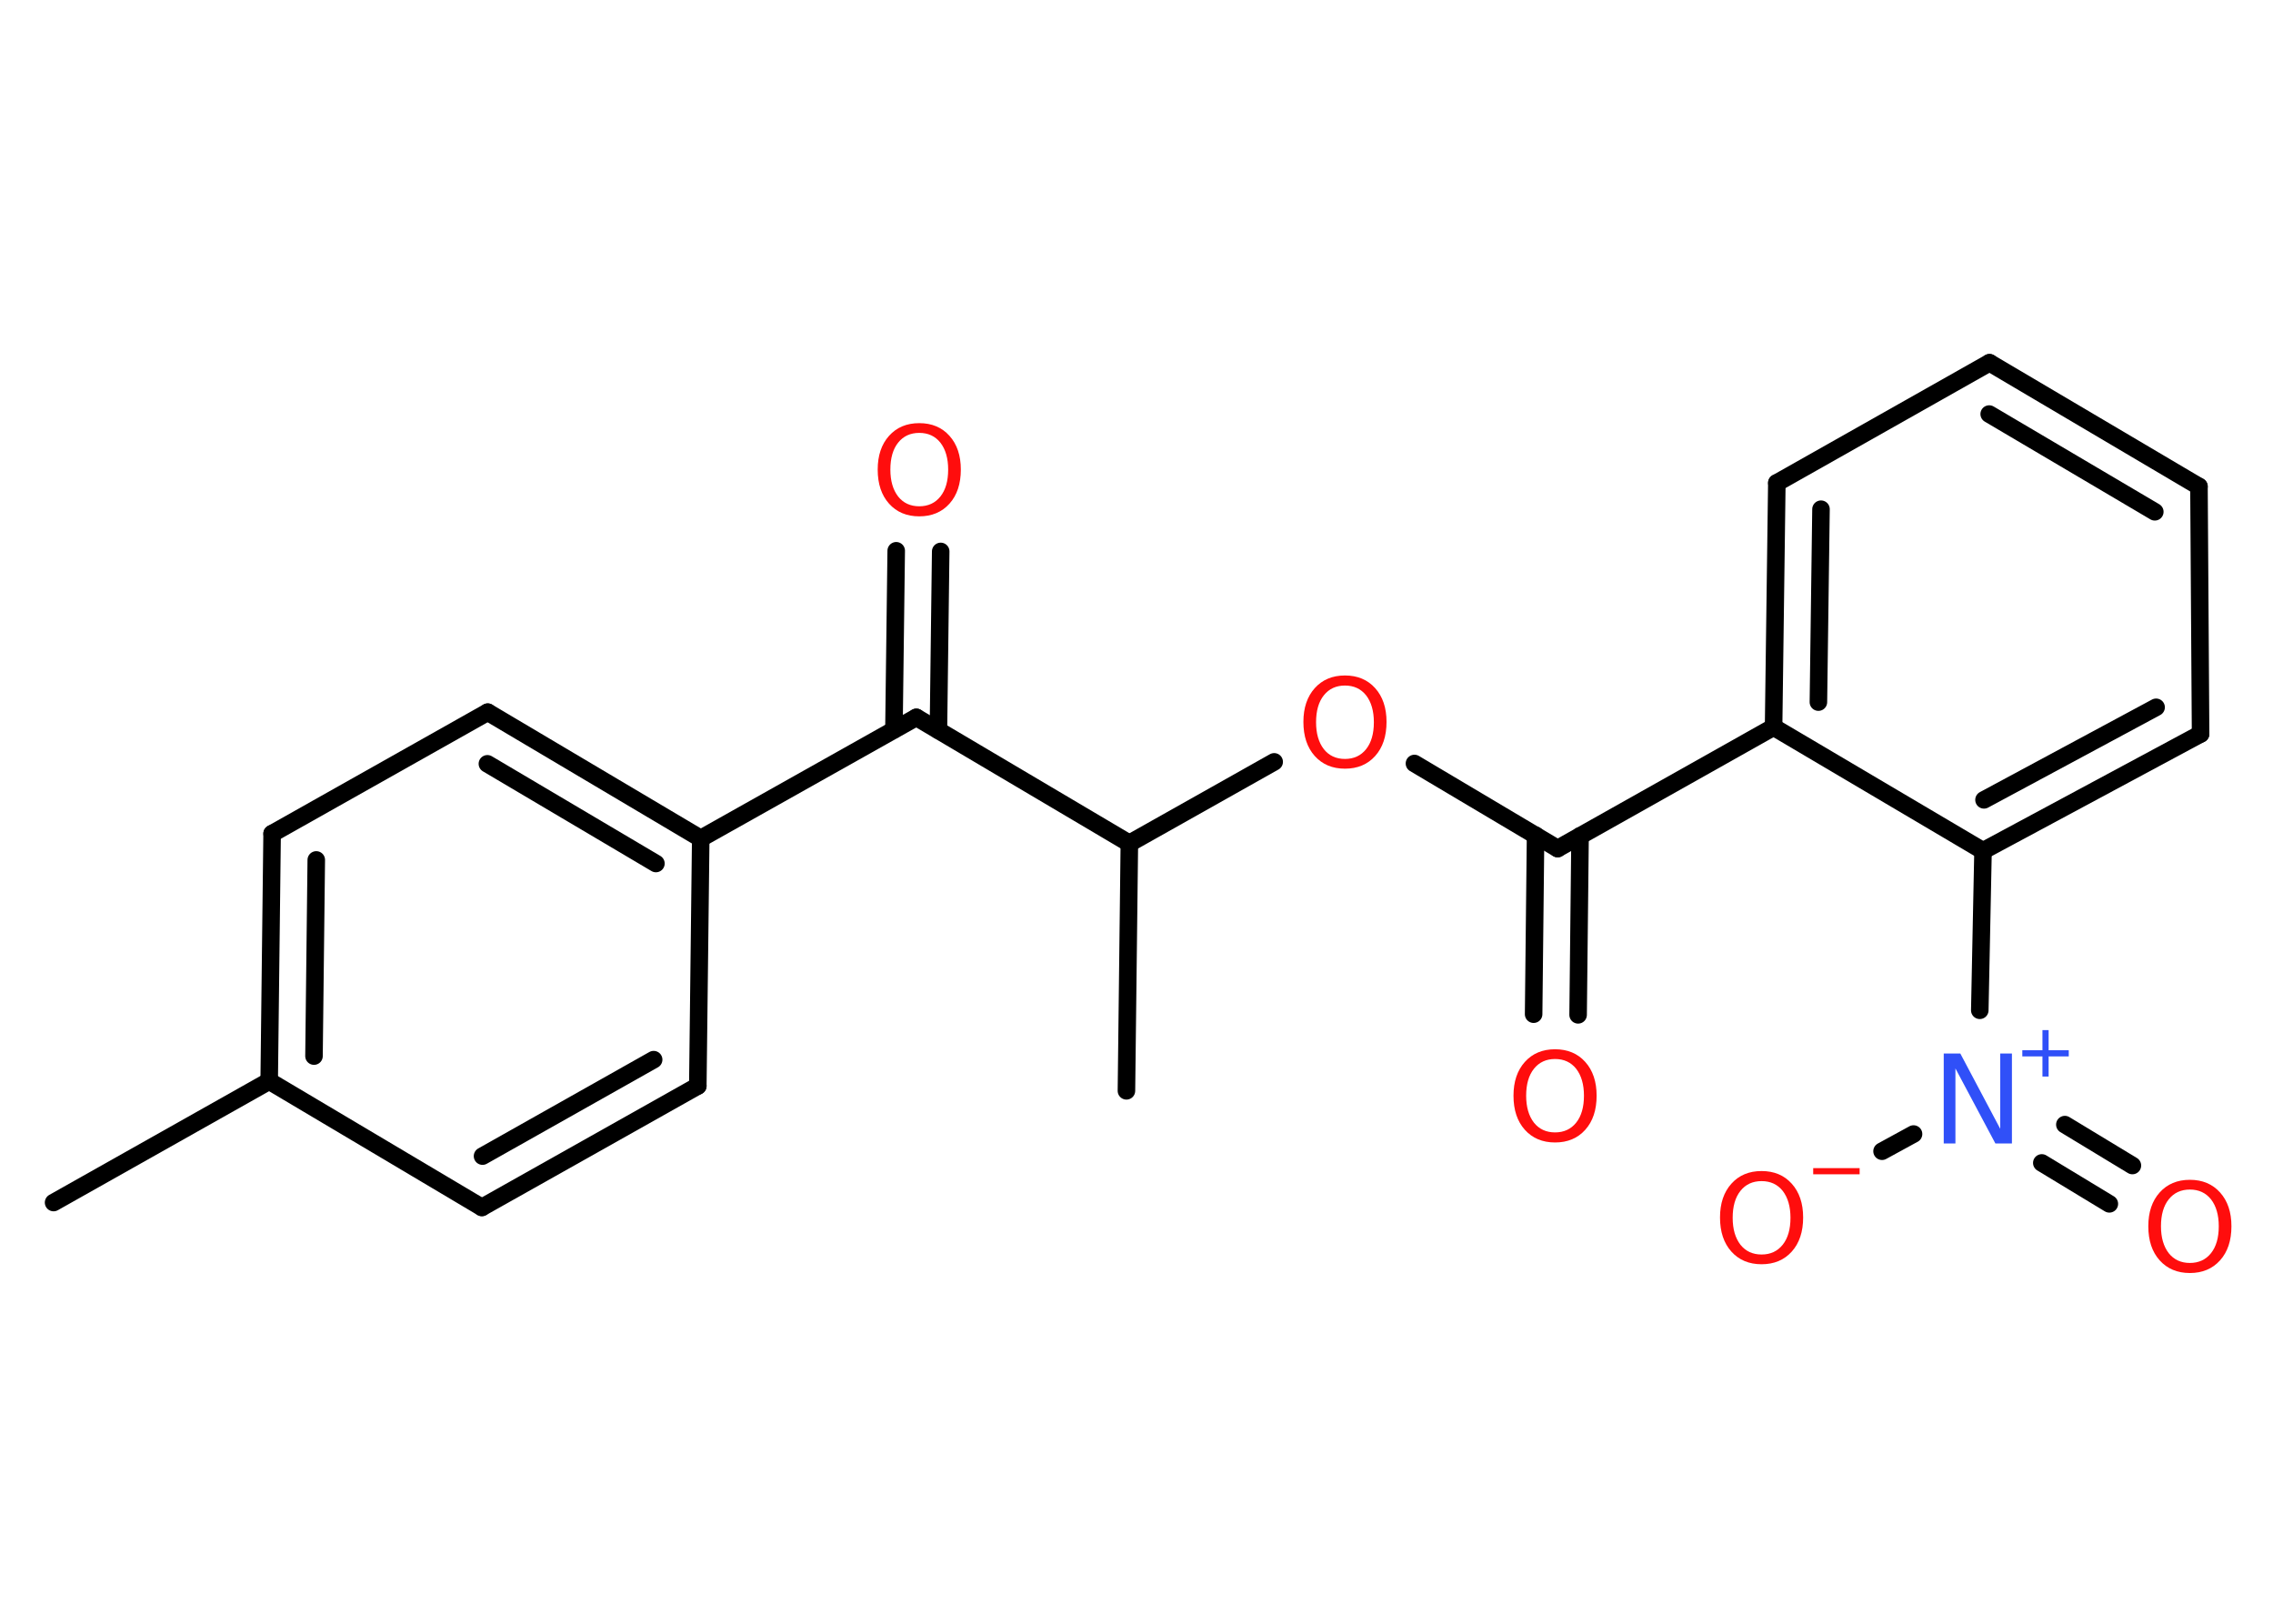 <?xml version='1.0' encoding='UTF-8'?>
<!DOCTYPE svg PUBLIC "-//W3C//DTD SVG 1.1//EN" "http://www.w3.org/Graphics/SVG/1.1/DTD/svg11.dtd">
<svg version='1.2' xmlns='http://www.w3.org/2000/svg' xmlns:xlink='http://www.w3.org/1999/xlink' width='70.0mm' height='50.0mm' viewBox='0 0 70.0 50.0'>
  <desc>Generated by the Chemistry Development Kit (http://github.com/cdk)</desc>
  <g stroke-linecap='round' stroke-linejoin='round' stroke='#000000' stroke-width='.54' fill='#FF0D0D'>
    <rect x='.0' y='.0' width='70.0' height='50.0' fill='#FFFFFF' stroke='none'/>
    <g id='mol1' class='mol'>
      <line id='mol1bnd1' class='bond' x1='1.65' y1='37.03' x2='8.29' y2='33.29'/>
      <g id='mol1bnd2' class='bond'>
        <line x1='8.38' y1='25.67' x2='8.29' y2='33.29'/>
        <line x1='9.74' y1='26.48' x2='9.67' y2='32.52'/>
      </g>
      <line id='mol1bnd3' class='bond' x1='8.38' y1='25.67' x2='15.02' y2='21.93'/>
      <g id='mol1bnd4' class='bond'>
        <line x1='21.58' y1='25.82' x2='15.02' y2='21.93'/>
        <line x1='20.2' y1='26.59' x2='15.01' y2='23.52'/>
      </g>
      <line id='mol1bnd5' class='bond' x1='21.58' y1='25.82' x2='28.22' y2='22.09'/>
      <g id='mol1bnd6' class='bond'>
        <line x1='27.53' y1='22.47' x2='27.6' y2='16.96'/>
        <line x1='28.9' y1='22.49' x2='28.97' y2='16.98'/>
      </g>
      <line id='mol1bnd7' class='bond' x1='28.22' y1='22.09' x2='34.78' y2='25.97'/>
      <line id='mol1bnd8' class='bond' x1='34.78' y1='25.97' x2='34.69' y2='33.59'/>
      <line id='mol1bnd9' class='bond' x1='34.78' y1='25.97' x2='39.24' y2='23.46'/>
      <line id='mol1bnd10' class='bond' x1='43.56' y1='23.51' x2='47.97' y2='26.13'/>
      <g id='mol1bnd11' class='bond'>
        <line x1='48.66' y1='25.74' x2='48.6' y2='31.25'/>
        <line x1='47.29' y1='25.72' x2='47.23' y2='31.23'/>
      </g>
      <line id='mol1bnd12' class='bond' x1='47.97' y1='26.13' x2='54.62' y2='22.39'/>
      <g id='mol1bnd13' class='bond'>
        <line x1='54.72' y1='14.87' x2='54.62' y2='22.39'/>
        <line x1='56.08' y1='15.68' x2='56.0' y2='21.62'/>
      </g>
      <line id='mol1bnd14' class='bond' x1='54.72' y1='14.87' x2='61.27' y2='11.17'/>
      <g id='mol1bnd15' class='bond'>
        <line x1='67.72' y1='14.98' x2='61.27' y2='11.17'/>
        <line x1='66.36' y1='15.76' x2='61.26' y2='12.75'/>
      </g>
      <line id='mol1bnd16' class='bond' x1='67.72' y1='14.98' x2='67.77' y2='22.6'/>
      <g id='mol1bnd17' class='bond'>
        <line x1='61.07' y1='26.2' x2='67.77' y2='22.6'/>
        <line x1='61.1' y1='24.63' x2='66.4' y2='21.78'/>
      </g>
      <line id='mol1bnd18' class='bond' x1='54.62' y1='22.39' x2='61.07' y2='26.2'/>
      <line id='mol1bnd19' class='bond' x1='61.07' y1='26.2' x2='60.97' y2='31.11'/>
      <g id='mol1bnd20' class='bond'>
        <line x1='63.59' y1='34.63' x2='65.67' y2='35.89'/>
        <line x1='62.88' y1='35.81' x2='64.96' y2='37.07'/>
      </g>
      <line id='mol1bnd21' class='bond' x1='58.93' y1='34.92' x2='57.96' y2='35.45'/>
      <line id='mol1bnd22' class='bond' x1='21.58' y1='25.82' x2='21.49' y2='33.44'/>
      <g id='mol1bnd23' class='bond'>
        <line x1='14.84' y1='37.18' x2='21.49' y2='33.44'/>
        <line x1='14.86' y1='35.6' x2='20.13' y2='32.63'/>
      </g>
      <line id='mol1bnd24' class='bond' x1='8.29' y1='33.29' x2='14.84' y2='37.18'/>
      <path id='mol1atm7' class='atom' d='M28.31 13.33q-.41 .0 -.65 .3q-.24 .3 -.24 .83q.0 .52 .24 .83q.24 .3 .65 .3q.41 .0 .65 -.3q.24 -.3 .24 -.83q.0 -.52 -.24 -.83q-.24 -.3 -.65 -.3zM28.31 13.03q.58 .0 .93 .39q.35 .39 .35 1.04q.0 .66 -.35 1.05q-.35 .39 -.93 .39q-.58 .0 -.93 -.39q-.35 -.39 -.35 -1.05q.0 -.65 .35 -1.04q.35 -.39 .93 -.39z' stroke='none'/>
      <path id='mol1atm10' class='atom' d='M41.42 21.11q-.41 .0 -.65 .3q-.24 .3 -.24 .83q.0 .52 .24 .83q.24 .3 .65 .3q.41 .0 .65 -.3q.24 -.3 .24 -.83q.0 -.52 -.24 -.83q-.24 -.3 -.65 -.3zM41.42 20.8q.58 .0 .93 .39q.35 .39 .35 1.04q.0 .66 -.35 1.05q-.35 .39 -.93 .39q-.58 .0 -.93 -.39q-.35 -.39 -.35 -1.05q.0 -.65 .35 -1.04q.35 -.39 .93 -.39z' stroke='none'/>
      <path id='mol1atm12' class='atom' d='M47.89 32.61q-.41 .0 -.65 .3q-.24 .3 -.24 .83q.0 .52 .24 .83q.24 .3 .65 .3q.41 .0 .65 -.3q.24 -.3 .24 -.83q.0 -.52 -.24 -.83q-.24 -.3 -.65 -.3zM47.89 32.31q.58 .0 .93 .39q.35 .39 .35 1.04q.0 .66 -.35 1.05q-.35 .39 -.93 .39q-.58 .0 -.93 -.39q-.35 -.39 -.35 -1.05q.0 -.65 .35 -1.04q.35 -.39 .93 -.39z' stroke='none'/>
      <g id='mol1atm19' class='atom'>
        <path d='M59.87 32.44h.5l1.23 2.32v-2.32h.36v2.77h-.51l-1.23 -2.31v2.31h-.36v-2.77z' stroke='none' fill='#3050F8'/>
        <path d='M63.09 31.72v.62h.62v.19h-.62v.62h-.19v-.62h-.62v-.19h.62v-.62h.19z' stroke='none' fill='#3050F8'/>
      </g>
      <path id='mol1atm20' class='atom' d='M67.44 36.63q-.41 .0 -.65 .3q-.24 .3 -.24 .83q.0 .52 .24 .83q.24 .3 .65 .3q.41 .0 .65 -.3q.24 -.3 .24 -.83q.0 -.52 -.24 -.83q-.24 -.3 -.65 -.3zM67.44 36.33q.58 .0 .93 .39q.35 .39 .35 1.04q.0 .66 -.35 1.05q-.35 .39 -.93 .39q-.58 .0 -.93 -.39q-.35 -.39 -.35 -1.05q.0 -.65 .35 -1.04q.35 -.39 .93 -.39z' stroke='none'/>
      <g id='mol1atm21' class='atom'>
        <path d='M54.25 36.37q-.41 .0 -.65 .3q-.24 .3 -.24 .83q.0 .52 .24 .83q.24 .3 .65 .3q.41 .0 .65 -.3q.24 -.3 .24 -.83q.0 -.52 -.24 -.83q-.24 -.3 -.65 -.3zM54.25 36.06q.58 .0 .93 .39q.35 .39 .35 1.04q.0 .66 -.35 1.05q-.35 .39 -.93 .39q-.58 .0 -.93 -.39q-.35 -.39 -.35 -1.05q.0 -.65 .35 -1.04q.35 -.39 .93 -.39z' stroke='none'/>
        <path d='M55.84 35.97h1.43v.19h-1.43v-.19z' stroke='none'/>
      </g>
    </g>
  </g>
</svg>
